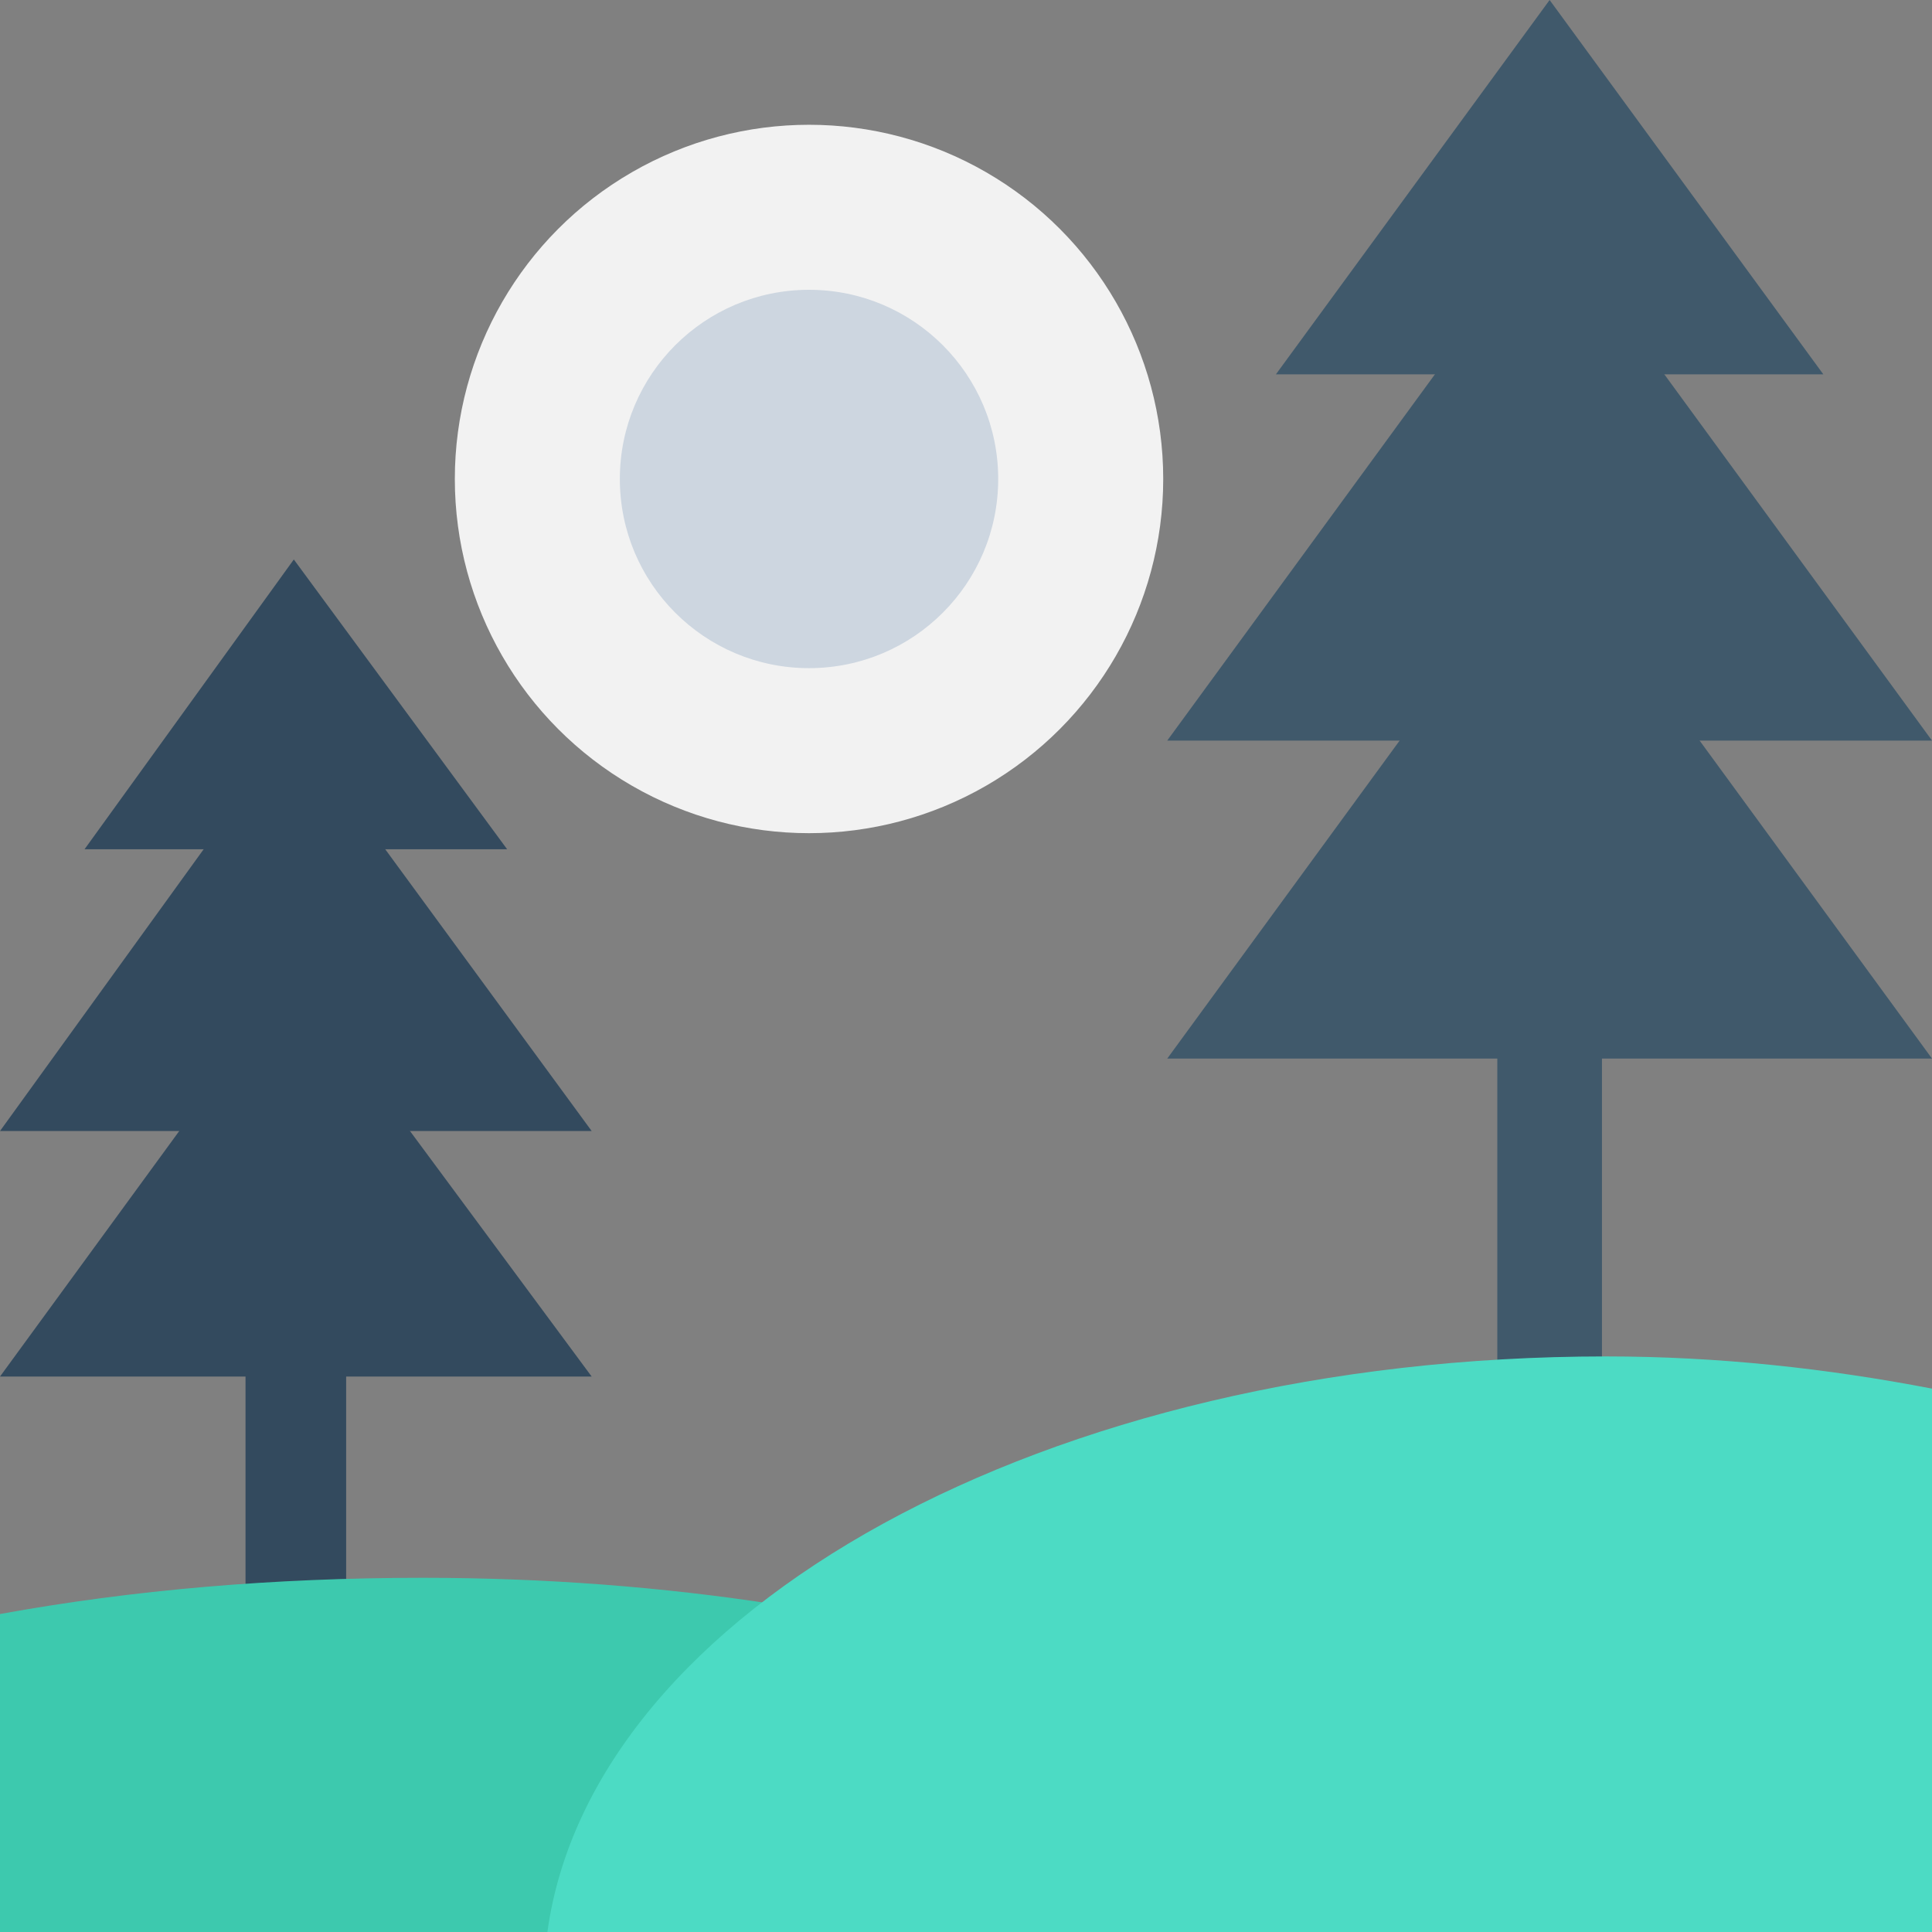 <?xml version="1.0" encoding="utf-8"?>
<!-- Generator: Adobe Illustrator 18.0.0, SVG Export Plug-In . SVG Version: 6.00 Build 0)  -->
<!DOCTYPE svg PUBLIC "-//W3C//DTD SVG 1.1//EN" "http://www.w3.org/Graphics/SVG/1.1/DTD/svg11.dtd">
<svg version="1.1" id="Layer_1" xmlns="http://www.w3.org/2000/svg" xmlns:xlink="http://www.w3.org/1999/xlink" x="0px" y="0px"
	 viewBox="0 0 48 48" enable-background="new 0 0 48 48" xml:space="preserve">
<rect x="0" y="0" width="48" height="48" fill="#808080" stroke="none"/>
<g>
	<circle fill="#E8EAEA" cx="20.1" cy="11.9" r="6.9"/>
	<circle fill="#F2F2F2" cx="20.1" cy="11.9" r="8.8"/>
	<circle fill="#CDD6E0" cx="20.1" cy="11.9" r="4.7"/>
	<polygon fill="#334A5E" points="7.3,13.9 2.1,21.1 12.6,21.1 	"/>
	<polygon fill="#334A5E" points="7.3,18 0,28.1 14.7,28.1 	"/>
	<polygon fill="#334A5E" points="7.3,24.2 0,34.2 14.7,34.2 	"/>
	<rect x="6.1" y="31.8" fill="#334A5E" width="2.5" height="9.8"/>
	<polygon fill="#40596B" points="38.5,0 31.7,9.3 45.3,9.3 	"/>
	<polygon fill="#40596B" points="38.5,5.4 29,18.4 48,18.4 	"/>
	<polygon fill="#40596B" points="38.5,13.3 29,26.3 48,26.3 	"/>
	<rect x="37.2" y="23.1" fill="#40596B" width="2.6" height="12.6"/>
	<path fill="#3DC9AE" d="M10.5,39.2c-3.7,0-7.2,0.3-10.5,0.9V48h36.9C33.2,42.9,22.7,39.2,10.5,39.2z"/>
	<path fill="#4CDBC4" d="M48,48V34.5c-2.6-0.5-5.3-0.8-8.1-0.8C26,33.7,14.7,40,13.6,48H48z"/>
</g>
</svg>
